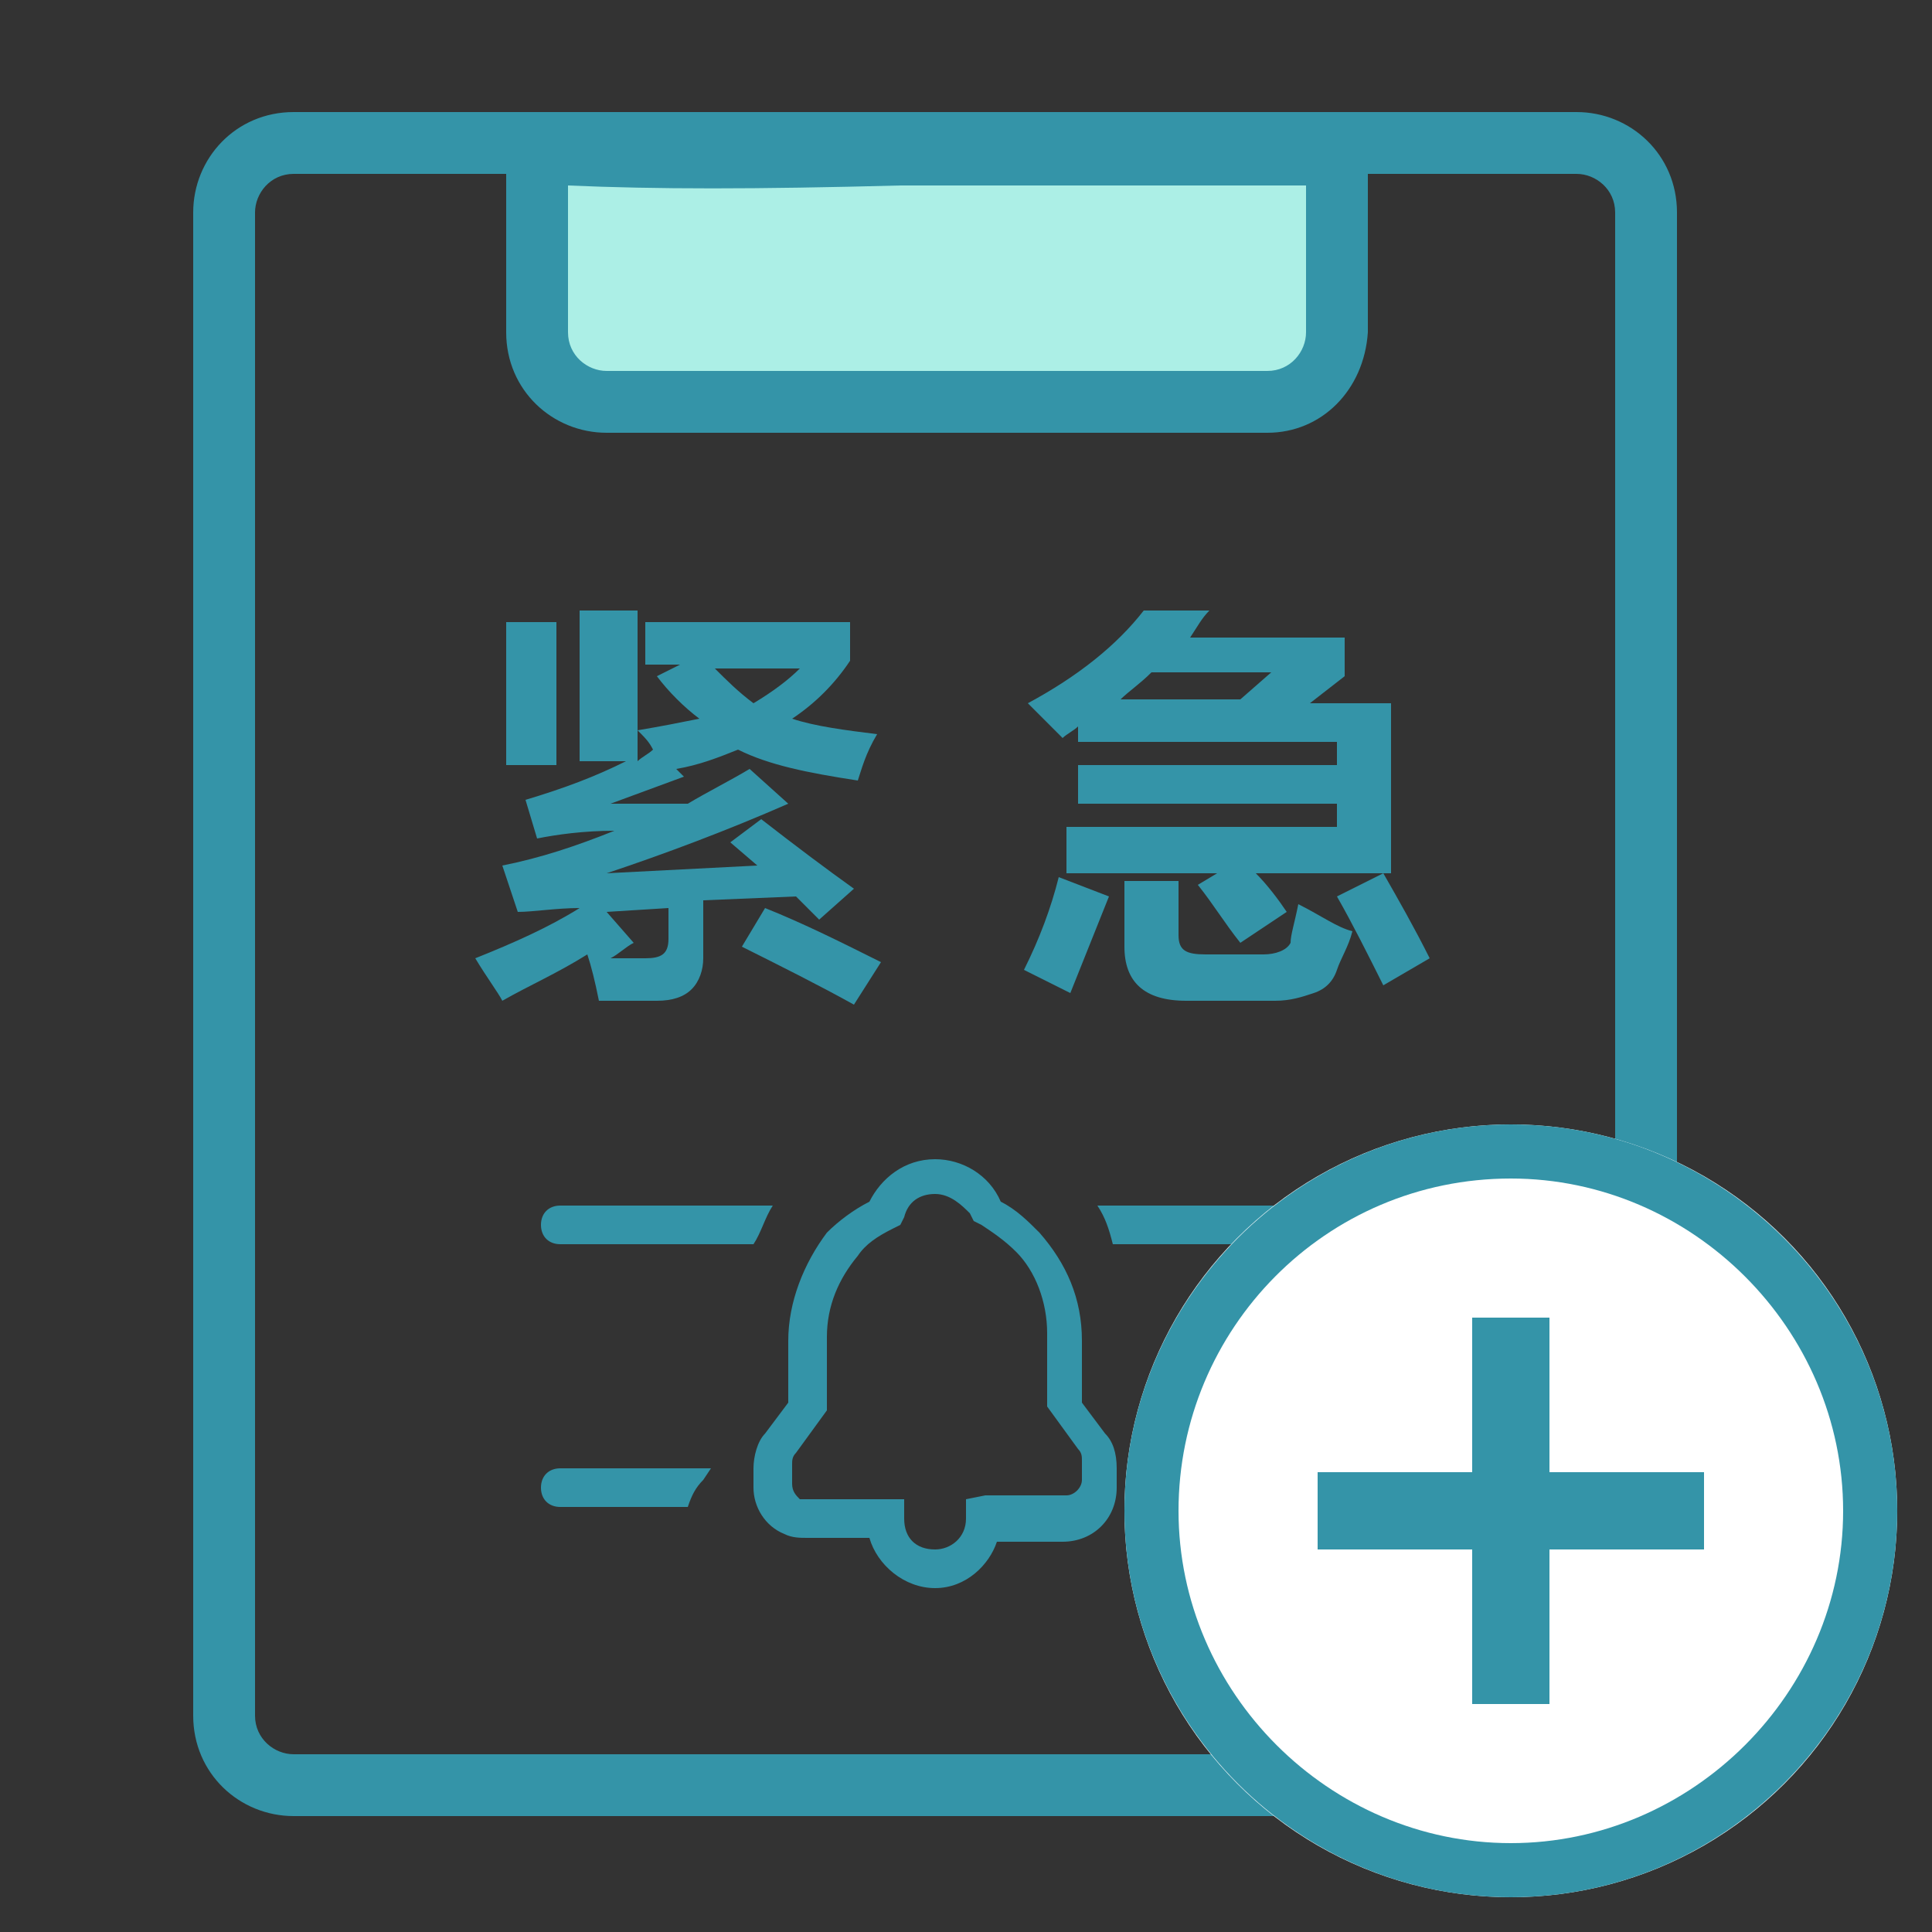 <?xml version="1.0" encoding="utf-8"?>
<!-- Generator: Adobe Illustrator 22.0.0, SVG Export Plug-In . SVG Version: 6.00 Build 0)  -->
<svg version="1.1" id="图层_12" xmlns="http://www.w3.org/2000/svg" xmlns:xlink="http://www.w3.org/1999/xlink" x="0px" y="0px"
	 viewBox="0 0 50 50" style="enable-background:new 0 0 50 50;" xml:space="preserve">
<rect x="0" y="0" width="50" height="50" fill="#333333" stroke="none"/>
<style type="text/css">
	.st0{fill:#ACEFE6;}
	.st1{fill:#3494A8;}
	.st2{fill:#FFFFFF;}
</style>
<g>
	<path class="st0" d="M34.8,8.7c0,1-0.8,1.8-1.8,1.8H15.9c-1,0-1.8-0.8-1.8-1.8V4.1c4.3,0,8.6,0,20.7,0L34.8,8.7L34.8,8.7z"/>
	<path class="st1" d="M32.8,11.2H15.7c-1.4,0-2.6-1.1-2.6-2.6V3.2h0.8c2.5,0,5.1,0,9.4,0c2.9,0,6.5,0,11.3,0h0.8v5.4
		C35.3,10.1,34.2,11.2,32.8,11.2z M14.7,4.8v3.8c0,0.6,0.5,1,1,1h17.1c0.6,0,1-0.5,1-1V4.8c-4.5,0-7.8,0-10.5,0
		C19.5,4.9,17,4.9,14.7,4.8z"/>
	<path class="st1" d="M40.8,47H7.6C6.2,47,5,45.9,5,44.4V5.5c0-1.4,1.1-2.6,2.6-2.6h33.2c1.4,0,2.6,1.1,2.6,2.6v38.9
		C43.4,45.9,42.3,47,40.8,47z M7.6,4.5c-0.6,0-1,0.5-1,1v38.9c0,0.6,0.5,1,1,1h33.2c0.6,0,1-0.5,1-1V5.5c0-0.6-0.5-1-1-1H7.6z"/>
	<g>
		<path class="st1" d="M15.2,15.8h1.3v3.9c0.1-0.1,0.3-0.2,0.4-0.3c-0.1-0.2-0.2-0.3-0.4-0.5c0.6-0.1,1.1-0.2,1.6-0.3
			c-0.4-0.3-0.8-0.7-1.1-1.1l0.6-0.3h-0.9v-1.1H22v1c-0.4,0.6-0.9,1.1-1.5,1.5c0.6,0.2,1.4,0.3,2.2,0.4c-0.3,0.5-0.4,0.9-0.5,1.2
			c-1.3-0.2-2.3-0.4-3.1-0.8c-0.5,0.2-1,0.4-1.6,0.5l0.2,0.2l-1.9,0.7h2c0.5-0.3,1.1-0.6,1.6-0.9l1,0.9c-1.6,0.7-3.2,1.3-4.7,1.8
			l3.9-0.2l-0.7-0.6l0.8-0.6c0.9,0.7,1.7,1.3,2.4,1.8l-0.9,0.8l-0.6-0.6l-2.4,0.1v1.5c0,0.3-0.1,0.6-0.3,0.8
			c-0.2,0.2-0.5,0.3-0.9,0.3s-0.9,0-1.5,0c-0.1-0.5-0.2-0.9-0.3-1.2c-0.8,0.5-1.5,0.8-2.2,1.2c-0.1-0.2-0.4-0.6-0.7-1.1
			c1-0.4,1.9-0.8,2.7-1.3c-0.6,0-1.2,0.1-1.6,0.1L13,22.4c1-0.2,1.9-0.5,2.9-0.9c-0.8,0-1.5,0.1-2,0.2l-0.3-1c1-0.3,1.8-0.6,2.6-1
			H15v-3.9H15.2z M13.1,16.1h1.3v3.7h-1.3V16.1z M17.3,23.5l-1.6,0.1l0.7,0.8c-0.2,0.1-0.4,0.3-0.6,0.4c0.4,0,0.7,0,0.9,0
			c0.4,0,0.6-0.1,0.6-0.5V23.5z M19.5,18.2c0.5-0.3,0.9-0.6,1.2-0.9h-2.2C18.8,17.6,19.1,17.9,19.5,18.2z M19.8,23.5
			c1,0.4,2,0.9,3,1.4L22.1,26c-0.9-0.5-1.9-1-2.9-1.5L19.8,23.5z"/>
		<path class="st1" d="M27.4,22.7l1.3,0.5l-1,2.5l-1.2-0.6C26.9,24.3,27.2,23.5,27.4,22.7z M27.5,21.4h7.1v-0.6h-6.7v-1h6.7v-0.6
			h-6.7v-0.4c-0.1,0.1-0.3,0.2-0.4,0.3l-0.9-0.9c1.3-0.7,2.3-1.5,3-2.4h1.7c-0.2,0.2-0.3,0.4-0.5,0.7h4v1l-0.9,0.7H36v4.4h-0.2
			c0.4,0.7,0.8,1.4,1.2,2.2l-1.2,0.7c-0.4-0.8-0.8-1.6-1.2-2.3l1.2-0.6h-3.3c0.3,0.3,0.6,0.7,0.8,1l-1.2,0.8c-0.4-0.5-0.7-1-1.1-1.5
			l0.5-0.3h-3.9v-1.2H27.5z M29,18.1h3.1l0.8-0.7h-3.1C29.5,17.7,29.2,17.9,29,18.1z M33.6,23.4c0.6,0.3,1,0.6,1.4,0.7
			c-0.1,0.4-0.3,0.7-0.4,1s-0.3,0.5-0.6,0.6c-0.3,0.1-0.6,0.2-1,0.2h-2.3c-1.1,0-1.6-0.5-1.6-1.4v-1.7h1.4v1.4
			c0,0.4,0.2,0.5,0.7,0.5h1.5c0.3,0,0.6-0.1,0.7-0.3C33.4,24.2,33.5,23.9,33.6,23.4z"/>
	</g>
	<path class="st1" d="M24.2,41.1c-0.8,0-1.5-0.6-1.7-1.3h-1.6c-0.2,0-0.4,0-0.6-0.1c-0.5-0.2-0.8-0.7-0.8-1.2V38
		c0-0.3,0.1-0.7,0.3-0.9l0.6-0.8v-1.6c0-1,0.4-2,1-2.8c0.3-0.3,0.7-0.6,1.1-0.8c0.3-0.6,0.9-1.1,1.7-1.1c0.7,0,1.4,0.4,1.7,1.1
		c0.4,0.2,0.7,0.5,1,0.8c0.7,0.8,1.1,1.7,1.1,2.8v1.6l0.6,0.8c0.2,0.2,0.3,0.5,0.3,0.9v0.5c0,0.8-0.6,1.4-1.4,1.4h-1.7
		C25.6,40.5,25,41.1,24.2,41.1z M24.2,30.9c-0.4,0-0.7,0.2-0.8,0.6l-0.1,0.2l-0.2,0.1c-0.4,0.2-0.7,0.4-0.9,0.7
		c-0.5,0.6-0.8,1.3-0.8,2.1v1.9l-0.8,1.1c-0.1,0.1-0.1,0.2-0.1,0.3v0.5c0,0.2,0.1,0.3,0.2,0.4c0.1,0,0.1,0,0.2,0h2.5v0.5
		c0,0.5,0.3,0.8,0.8,0.8c0.4,0,0.8-0.3,0.8-0.8v-0.5l0.5-0.1h2.1c0.2,0,0.4-0.2,0.4-0.4v-0.5c0-0.1,0-0.2-0.1-0.3l-0.8-1.1v-1.9
		c0-0.8-0.3-1.6-0.8-2.1c-0.3-0.3-0.6-0.5-0.9-0.7l-0.2-0.1l-0.1-0.2C24.9,31.2,24.6,30.9,24.2,30.9z"/>
	<g>
		<path class="st1" d="M20,31.2h-5.5c-0.3,0-0.5,0.2-0.5,0.5s0.2,0.5,0.5,0.5h5C19.7,31.9,19.8,31.5,20,31.2z"/>
		<path class="st1" d="M33.9,31.2h-5.5c0.2,0.3,0.3,0.6,0.4,1h5c0.3,0,0.5-0.2,0.5-0.5C34.4,31.5,34.2,31.2,33.9,31.2z"/>
	</g>
	<g>
		<path class="st1" d="M18.2,38.3l0.2-0.3h-3.9c-0.3,0-0.5,0.2-0.5,0.5s0.2,0.5,0.5,0.5h3.3C17.9,38.7,18,38.5,18.2,38.3z"/>
		<path class="st1" d="M33.9,38H30l0.2,0.3c0.2,0.2,0.2,0.4,0.3,0.6h3.3c0.3,0,0.5-0.2,0.5-0.5S34.2,38,33.9,38z"/>
	</g>
</g>
<g>
	<circle class="st2" cx="39.1" cy="39.1" r="10"/>
	<path class="st1" d="M39.1,30.5c4.7,0,8.6,3.9,8.6,8.6s-3.9,8.6-8.6,8.6s-8.6-3.9-8.6-8.6S34.3,30.5,39.1,30.5 M39.1,29.1
		c-5.5,0-10,4.5-10,10s4.5,10,10,10s10-4.5,10-10S44.6,29.1,39.1,29.1L39.1,29.1z"/>
</g>
<g>
	<path class="st1" d="M44.1,40.1h-4v4h-2v-4h-4v-2h4v-4h2v4h4V40.1z"/>
</g>
</svg>
